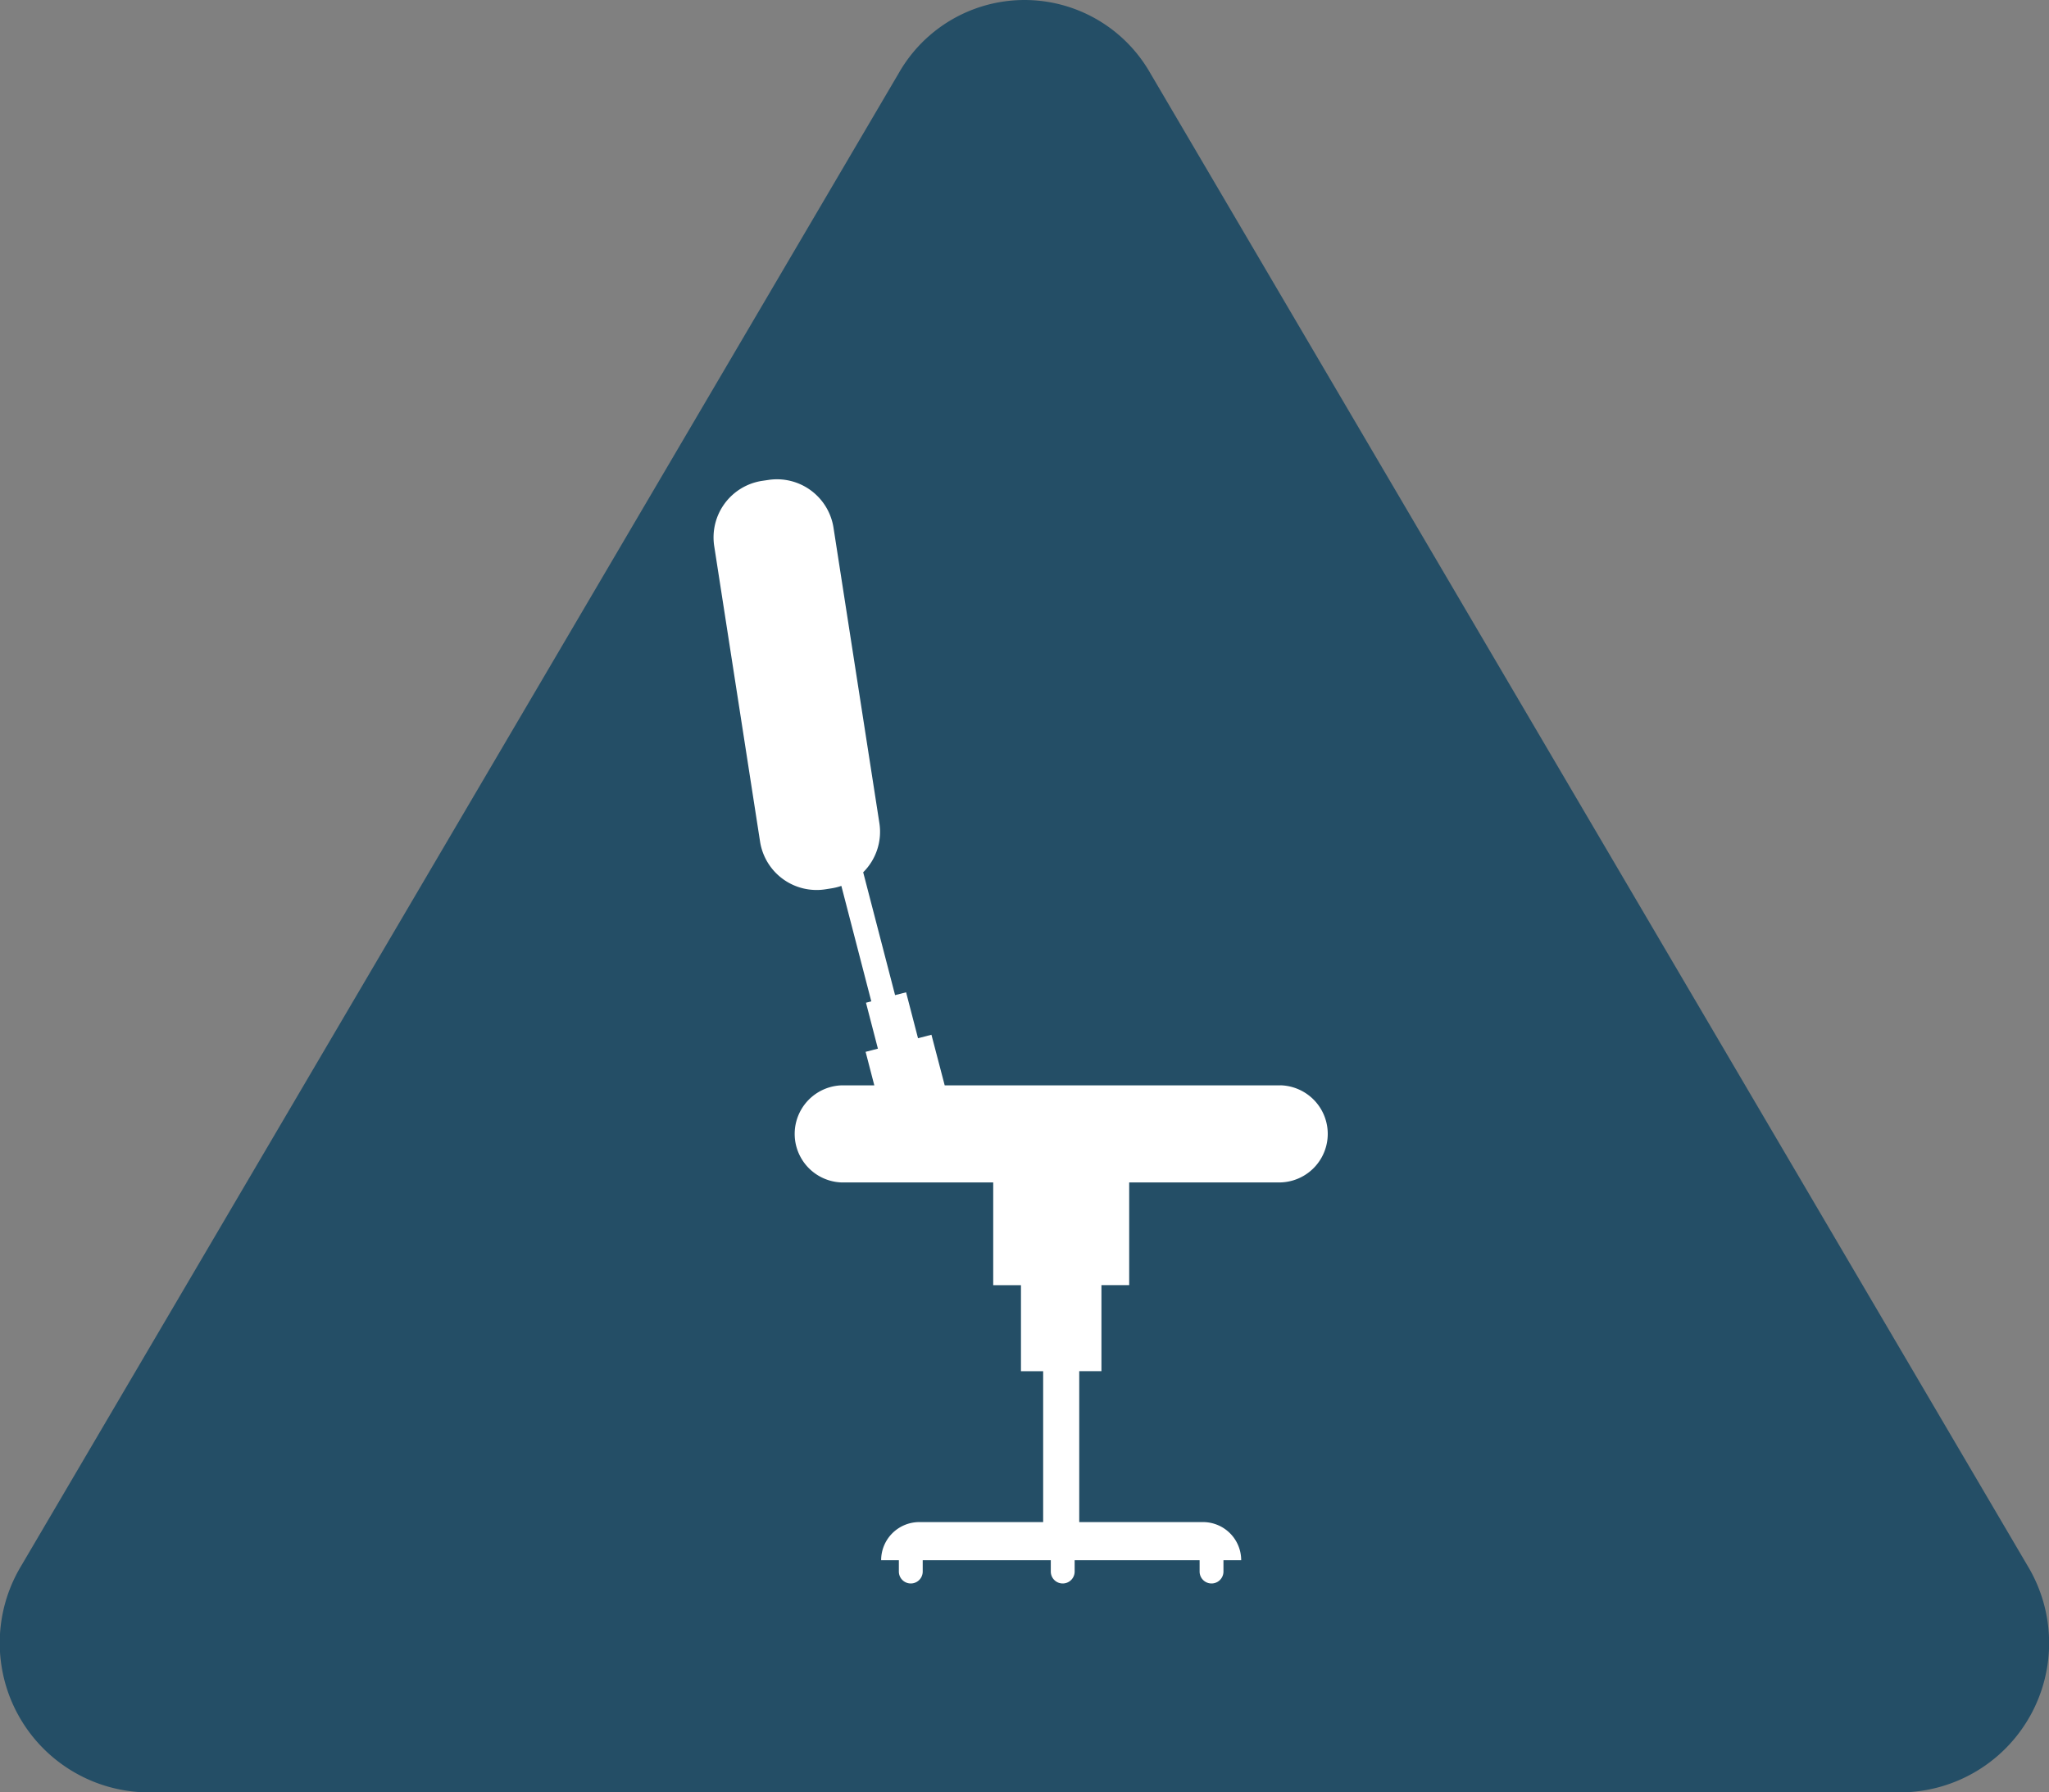<svg id="Componente_34_2" data-name="Componente 34 – 2" xmlns="http://www.w3.org/2000/svg" xmlns:xlink="http://www.w3.org/1999/xlink" width="55.833" height="48.851" viewBox="0 0 55.833 48.851">
  <rect x="0" y="0" width="55.833" height="48.851" fill="#808080" stroke="none"/>
  <defs>
    <clipPath id="clip-path">
      <rect id="Retângulo_1260" data-name="Retângulo 1260" width="16.773" height="30.096" fill="#fff"/>
    </clipPath>
  </defs>
  <g id="exclamation-triangle-fill">
    <path id="Caminho_13749" data-name="Caminho 13749" d="M31.337,4.227a3.942,3.942,0,0,0-6.838,0L.575,44.932A4.072,4.072,0,0,0,3.994,51.1H51.838a4.071,4.071,0,0,0,3.419-6.165Z" transform="translate(-0.001 -2.247)" fill="#244e66" fill-rule="evenodd"/>
  </g>
  <g id="Grupo_1535" data-name="Grupo 1535" transform="translate(19.442 13.062)">
    <g id="Grupo_1534" data-name="Grupo 1534" clip-path="url(#clip-path)">
      <path id="Caminho_13752" data-name="Caminho 13752" d="M15.45,16.519H6.3L5.939,15.14l-.366.095-.325-1.252-.3.077-.869-3.348a1.555,1.555,0,0,0,.441-1.342L3.27,1.319a1.559,1.559,0,0,0-1.78-1.3L1.32.044a1.559,1.559,0,0,0-1.3,1.78L1.269,9.876a1.559,1.559,0,0,0,1.78,1.3l.171-.027a1.566,1.566,0,0,0,.264-.066L4.3,14.23l-.145.037.325,1.252-.335.087.237.913H3.5a1.324,1.324,0,0,0,0,2.647H7.622v2.8h.756v2.345h.605v4.112H5.608a1.04,1.04,0,0,0-1.04,1.04h.483v.308a.325.325,0,1,0,.65,0v-.308h3.49v.308a.325.325,0,1,0,.65,0v-.308h3.405v.308a.325.325,0,1,0,.65,0v-.308h.483a1.04,1.04,0,0,0-1.04-1.04H9.966V24.309h.605V21.965h.756v-2.8H15.45a1.324,1.324,0,0,0,0-2.647" transform="translate(0 0.001)" fill="#fff"/>
    </g>
  </g>
</svg>
